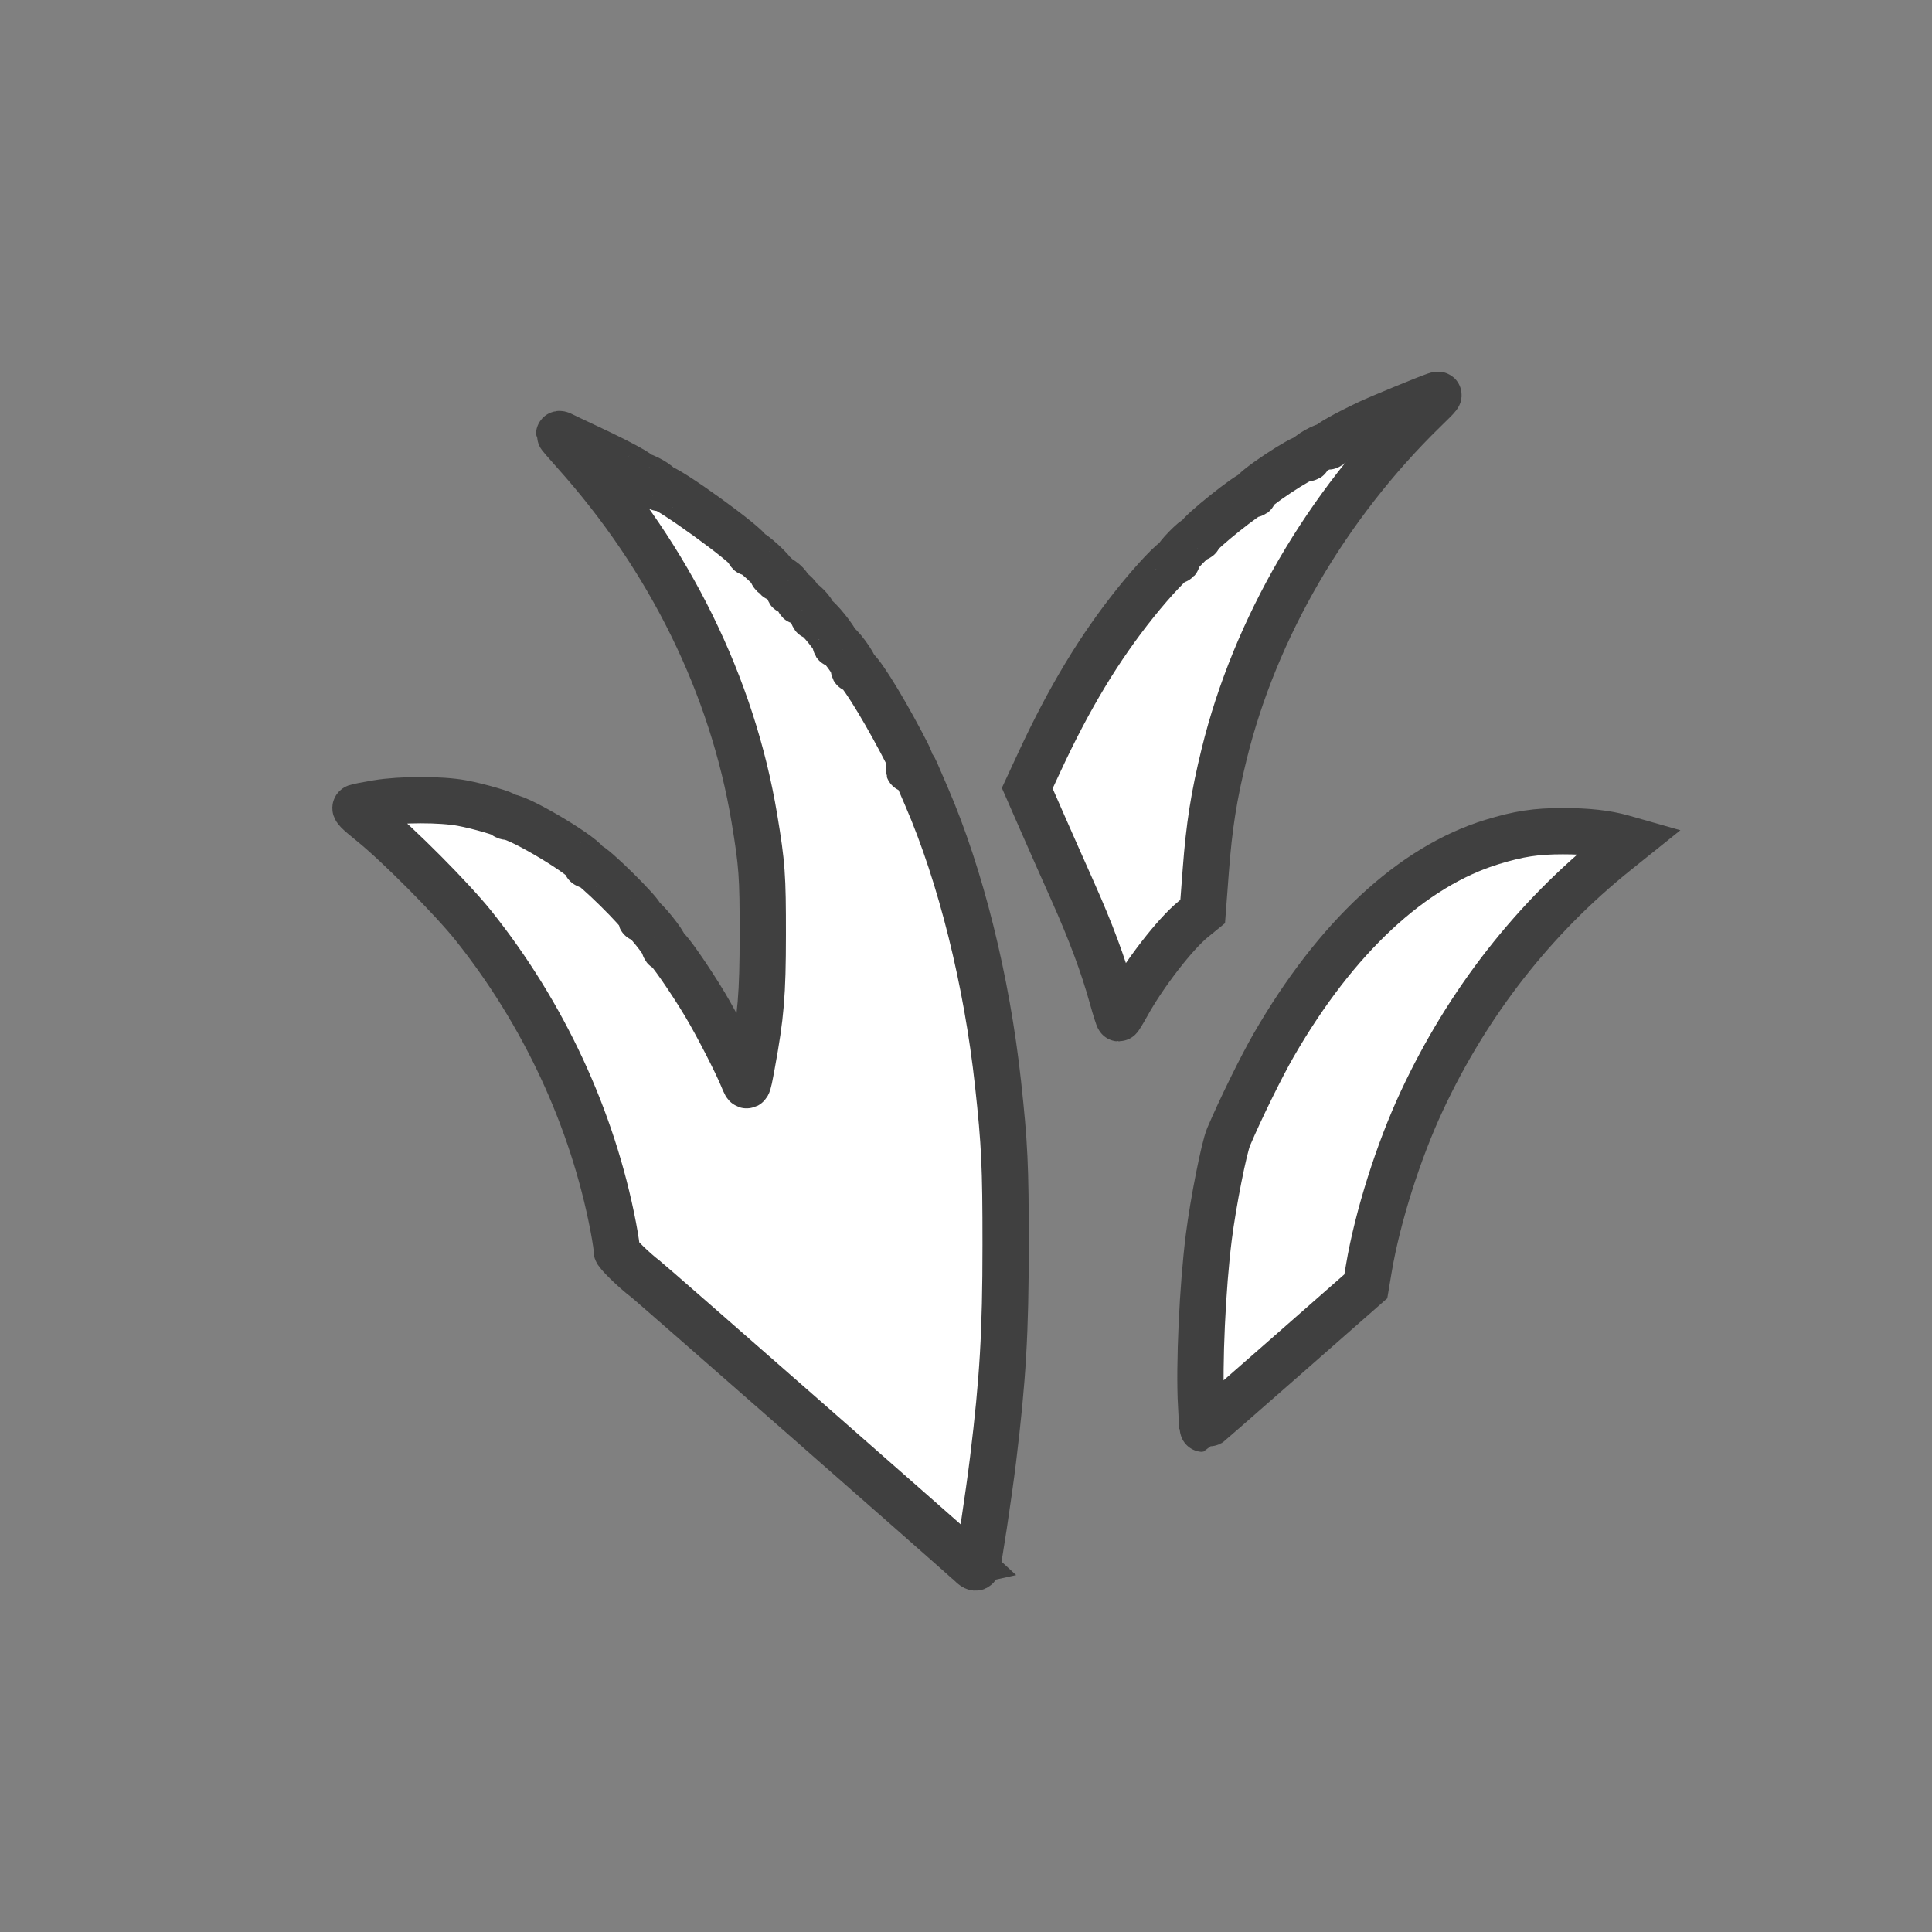 <?xml version="1.0" encoding="UTF-8" standalone="no"?>
<!-- Created with Inkscape (http://www.inkscape.org/) -->

<svg
   width="128"
   height="128"
   viewBox="0 0 1 1"
   version="1.1"
   id="svg5"
   inkscape:version="1.2.1 (9c6d41e410, 2022-07-14)"
   sodipodi:docname="Icon-Farril.svg"
   inkscape:export-filename="..\DPXP_ExoAdaptation\Textures\UI\Xenotypes\Farril.png"
   inkscape:export-xdpi="96"
   inkscape:export-ydpi="96"
   xmlns:inkscape="http://www.inkscape.org/namespaces/inkscape"
   xmlns:sodipodi="http://sodipodi.sourceforge.net/DTD/sodipodi-0.dtd"
   xmlns="http://www.w3.org/2000/svg"
   xmlns:svg="http://www.w3.org/2000/svg">
  <rect x="0" y="0" width="1" height="1" fill="#808080" stroke="none"/>
  <sodipodi:namedview
     id="namedview7"
     pagecolor="#ffffff"
     bordercolor="#666666"
     borderopacity="1.0"
     inkscape:showpageshadow="2"
     inkscape:pageopacity="0.0"
     inkscape:pagecheckerboard="0"
     inkscape:deskcolor="#d1d1d1"
     inkscape:document-units="px"
     showgrid="true"
     inkscape:zoom="3.3638608"
     inkscape:cx="160.97575"
     inkscape:cy="98.993395"
     inkscape:window-width="1680"
     inkscape:window-height="987"
     inkscape:window-x="-8"
     inkscape:window-y="-8"
     inkscape:window-maximized="1"
     inkscape:current-layer="text298">
    <inkscape:grid
       type="xygrid"
       id="grid132"
       empspacing="8" />
  </sodipodi:namedview>
  <defs
     id="defs2" />
  <g
     inkscape:label="BG"
     inkscape:groupmode="layer"
     id="layer1" />
  <g
     inkscape:groupmode="layer"
     id="layer2"
     inkscape:label="Main">
    <g
       aria-label="?"
       transform="matrix(0.011,0,0,0.011,-0.136,-0.224)"
       id="text298"
       style="font-size:96px;line-height:1;font-family:'Comic Sans MS';-inkscape-font-specification:'Comic Sans MS';letter-spacing:0px;word-spacing:0px;baseline-shift:baseline;opacity:1;stroke-width:2.178;stop-color:#000000;stop-opacity:1;fill:#00ff00;fill-opacity:1;stroke:#004000;stroke-opacity:1;stroke-dasharray:none">
      <path
         style="fill:#ffffff;fill-opacity:1;stroke:#404040;stroke-width:2.178;stroke-dasharray:none;stroke-opacity:1"
         d="m 64.698,67.299 c -0.427,-1.535 -1.006,-3.09 -1.87,-5.023 -0.438,-0.98 -1.095,-2.466 -1.462,-3.302 l -0.666,-1.521 0.572,-1.232 c 1.4,-3.018 2.817,-5.367 4.523,-7.495 0.865,-1.08 1.811,-2.077 1.905,-2.009 0.051,0.037 0.063,0.023 0.033,-0.036 -0.051,-0.098 0.838,-1.009 0.974,-0.999 0.04,0.003 0.071,-0.025 0.07,-0.061 -0.007,-0.172 2.405,-2.101 2.522,-2.017 0.05,0.036 0.066,0.025 0.039,-0.027 -0.081,-0.155 2.367,-1.778 2.517,-1.67 0.048,0.035 0.066,0.026 0.041,-0.022 -0.057,-0.109 0.833,-0.611 0.943,-0.532 0.048,0.035 0.064,0.024 0.038,-0.026 -0.04,-0.078 0.815,-0.559 1.91,-1.074 0.506,-0.238 2.726,-1.152 3.096,-1.275 0.287,-0.095 0.26,-0.058 -0.499,0.681 -4.606,4.49 -7.97,10.274 -9.421,16.197 -0.482,1.968 -0.703,3.366 -0.861,5.458 l -0.147,1.941 -0.45,0.367 c -0.857,0.699 -2.303,2.57 -3.095,4.002 -0.199,0.36 -0.379,0.654 -0.401,0.654 -0.022,-2.73e-4 -0.162,-0.442 -0.312,-0.981 z"
         id="path14872" />
      <path
         style="fill:#ffffff;fill-opacity:1;stroke:#404040;stroke-width:2.178;stroke-dasharray:none;stroke-opacity:1"
         d="m 68.881,86.517 c -0.104,-1.933 0.064,-5.592 0.365,-7.962 0.204,-1.611 0.715,-4.192 0.929,-4.695 0.55,-1.296 1.54,-3.311 2.121,-4.318 2.925,-5.068 6.518,-8.409 10.282,-9.561 1.255,-0.384 2.061,-0.507 3.326,-0.507 1.152,7.8e-5 2.056,0.101 2.795,0.311 l 0.408,0.116 -0.682,0.547 c -3.896,3.122 -6.986,7.075 -9.152,11.707 -1.106,2.366 -2.091,5.475 -2.497,7.881 l -0.144,0.855 -3.814,3.351 c -2.098,1.843 -3.829,3.351 -3.846,3.351 -0.017,0 -0.057,-0.484 -0.089,-1.076 z"
         id="path14870" />
      <path
         style="fill:#ffffff;fill-opacity:1;stroke-width:2.178;stroke:#404040;stroke-opacity:1;stroke-dasharray:none"
         d="m 42.64,63.803 c 0,-0.063 -0.03,-0.095 -0.067,-0.073 -0.037,0.023 -0.046,0.074 -0.021,0.114 0.063,0.102 0.088,0.091 0.088,-0.041 z"
         id="path14868" />
      <path
         style="fill:#ffffff;fill-opacity:1;stroke-width:2.178;stroke:#404040;stroke-opacity:1;stroke-dasharray:none"
         d="M 57.925,93.864 C 57.374,93.349 42.976,80.722 42.729,80.537 c -0.521,-0.39 -1.379,-1.229 -1.346,-1.316 0.02,-0.052 -0.055,-0.567 -0.166,-1.146 -0.977,-5.083 -3.271,-10.021 -6.577,-14.158 -1.003,-1.255 -3.554,-3.822 -4.783,-4.812 -0.694,-0.559 -0.845,-0.715 -0.734,-0.756 0.077,-0.029 0.523,-0.116 0.992,-0.194 1.108,-0.185 2.996,-0.187 3.982,-0.004 0.795,0.147 2.084,0.523 2.039,0.595 -0.016,0.026 0.051,0.052 0.148,0.058 0.581,0.035 3.82,1.995 3.677,2.225 -0.024,0.039 0.009,0.05 0.073,0.026 0.162,-0.062 2.596,2.338 2.511,2.476 -0.038,0.061 -0.03,0.08 0.02,0.049 0.094,-0.058 1.082,1.168 1.067,1.324 -0.006,0.057 0.026,0.097 0.07,0.088 0.099,-0.02 1.142,1.481 1.837,2.644 0.565,0.946 1.472,2.708 1.773,3.443 0.221,0.541 0.219,0.544 0.434,-0.626 0.425,-2.309 0.508,-3.301 0.51,-6.104 0.003,-2.782 -0.036,-3.313 -0.395,-5.476 -1.037,-6.234 -3.992,-12.244 -8.472,-17.231 -0.394,-0.438 -0.716,-0.817 -0.716,-0.842 0,-0.025 0.062,-0.012 0.137,0.029 0.075,0.041 0.577,0.28 1.115,0.532 1.622,0.759 2.586,1.281 2.531,1.371 -0.03,0.048 -0.014,0.06 0.036,0.029 0.119,-0.073 0.968,0.414 0.903,0.519 -0.031,0.05 -0.014,0.06 0.043,0.025 0.199,-0.123 4.231,2.789 4.173,3.013 -0.012,0.046 0.008,0.066 0.045,0.043 0.092,-0.057 1.123,0.887 1.067,0.977 -0.025,0.04 -3.85e-4,0.064 0.055,0.052 0.055,-0.012 0.102,0.031 0.104,0.096 0.003,0.064 0.061,0.117 0.131,0.117 0.181,1.55e-4 0.564,0.402 0.493,0.517 -0.036,0.058 -0.025,0.074 0.027,0.041 0.105,-0.065 0.496,0.34 0.431,0.446 -0.026,0.042 -0.012,0.055 0.031,0.028 0.104,-0.064 0.665,0.517 0.635,0.657 -0.013,0.06 0.017,0.102 0.066,0.093 0.133,-0.025 1.065,1.133 0.999,1.241 -0.033,0.054 -0.022,0.07 0.027,0.04 0.111,-0.069 0.909,1.013 0.835,1.133 -0.033,0.054 -0.024,0.072 0.023,0.043 0.144,-0.089 1.179,1.54 2.181,3.433 0.473,0.894 0.516,1.012 0.423,1.161 -0.093,0.149 -0.09,0.155 0.023,0.061 0.11,-0.091 0.141,-0.071 0.239,0.157 0.062,0.143 0.295,0.683 0.518,1.2 1.607,3.72 2.835,8.652 3.362,13.498 0.31,2.851 0.358,3.883 0.357,7.59 -0.001,4.118 -0.129,6.306 -0.59,10.094 -0.198,1.623 -0.685,4.847 -0.76,5.024 -0.048,0.114 -0.108,0.085 -0.409,-0.196 z"
         id="path7046" />
    </g>
  </g>
  <g
     inkscape:groupmode="layer"
     id="layer3"
     inkscape:label="FG" />
</svg>
